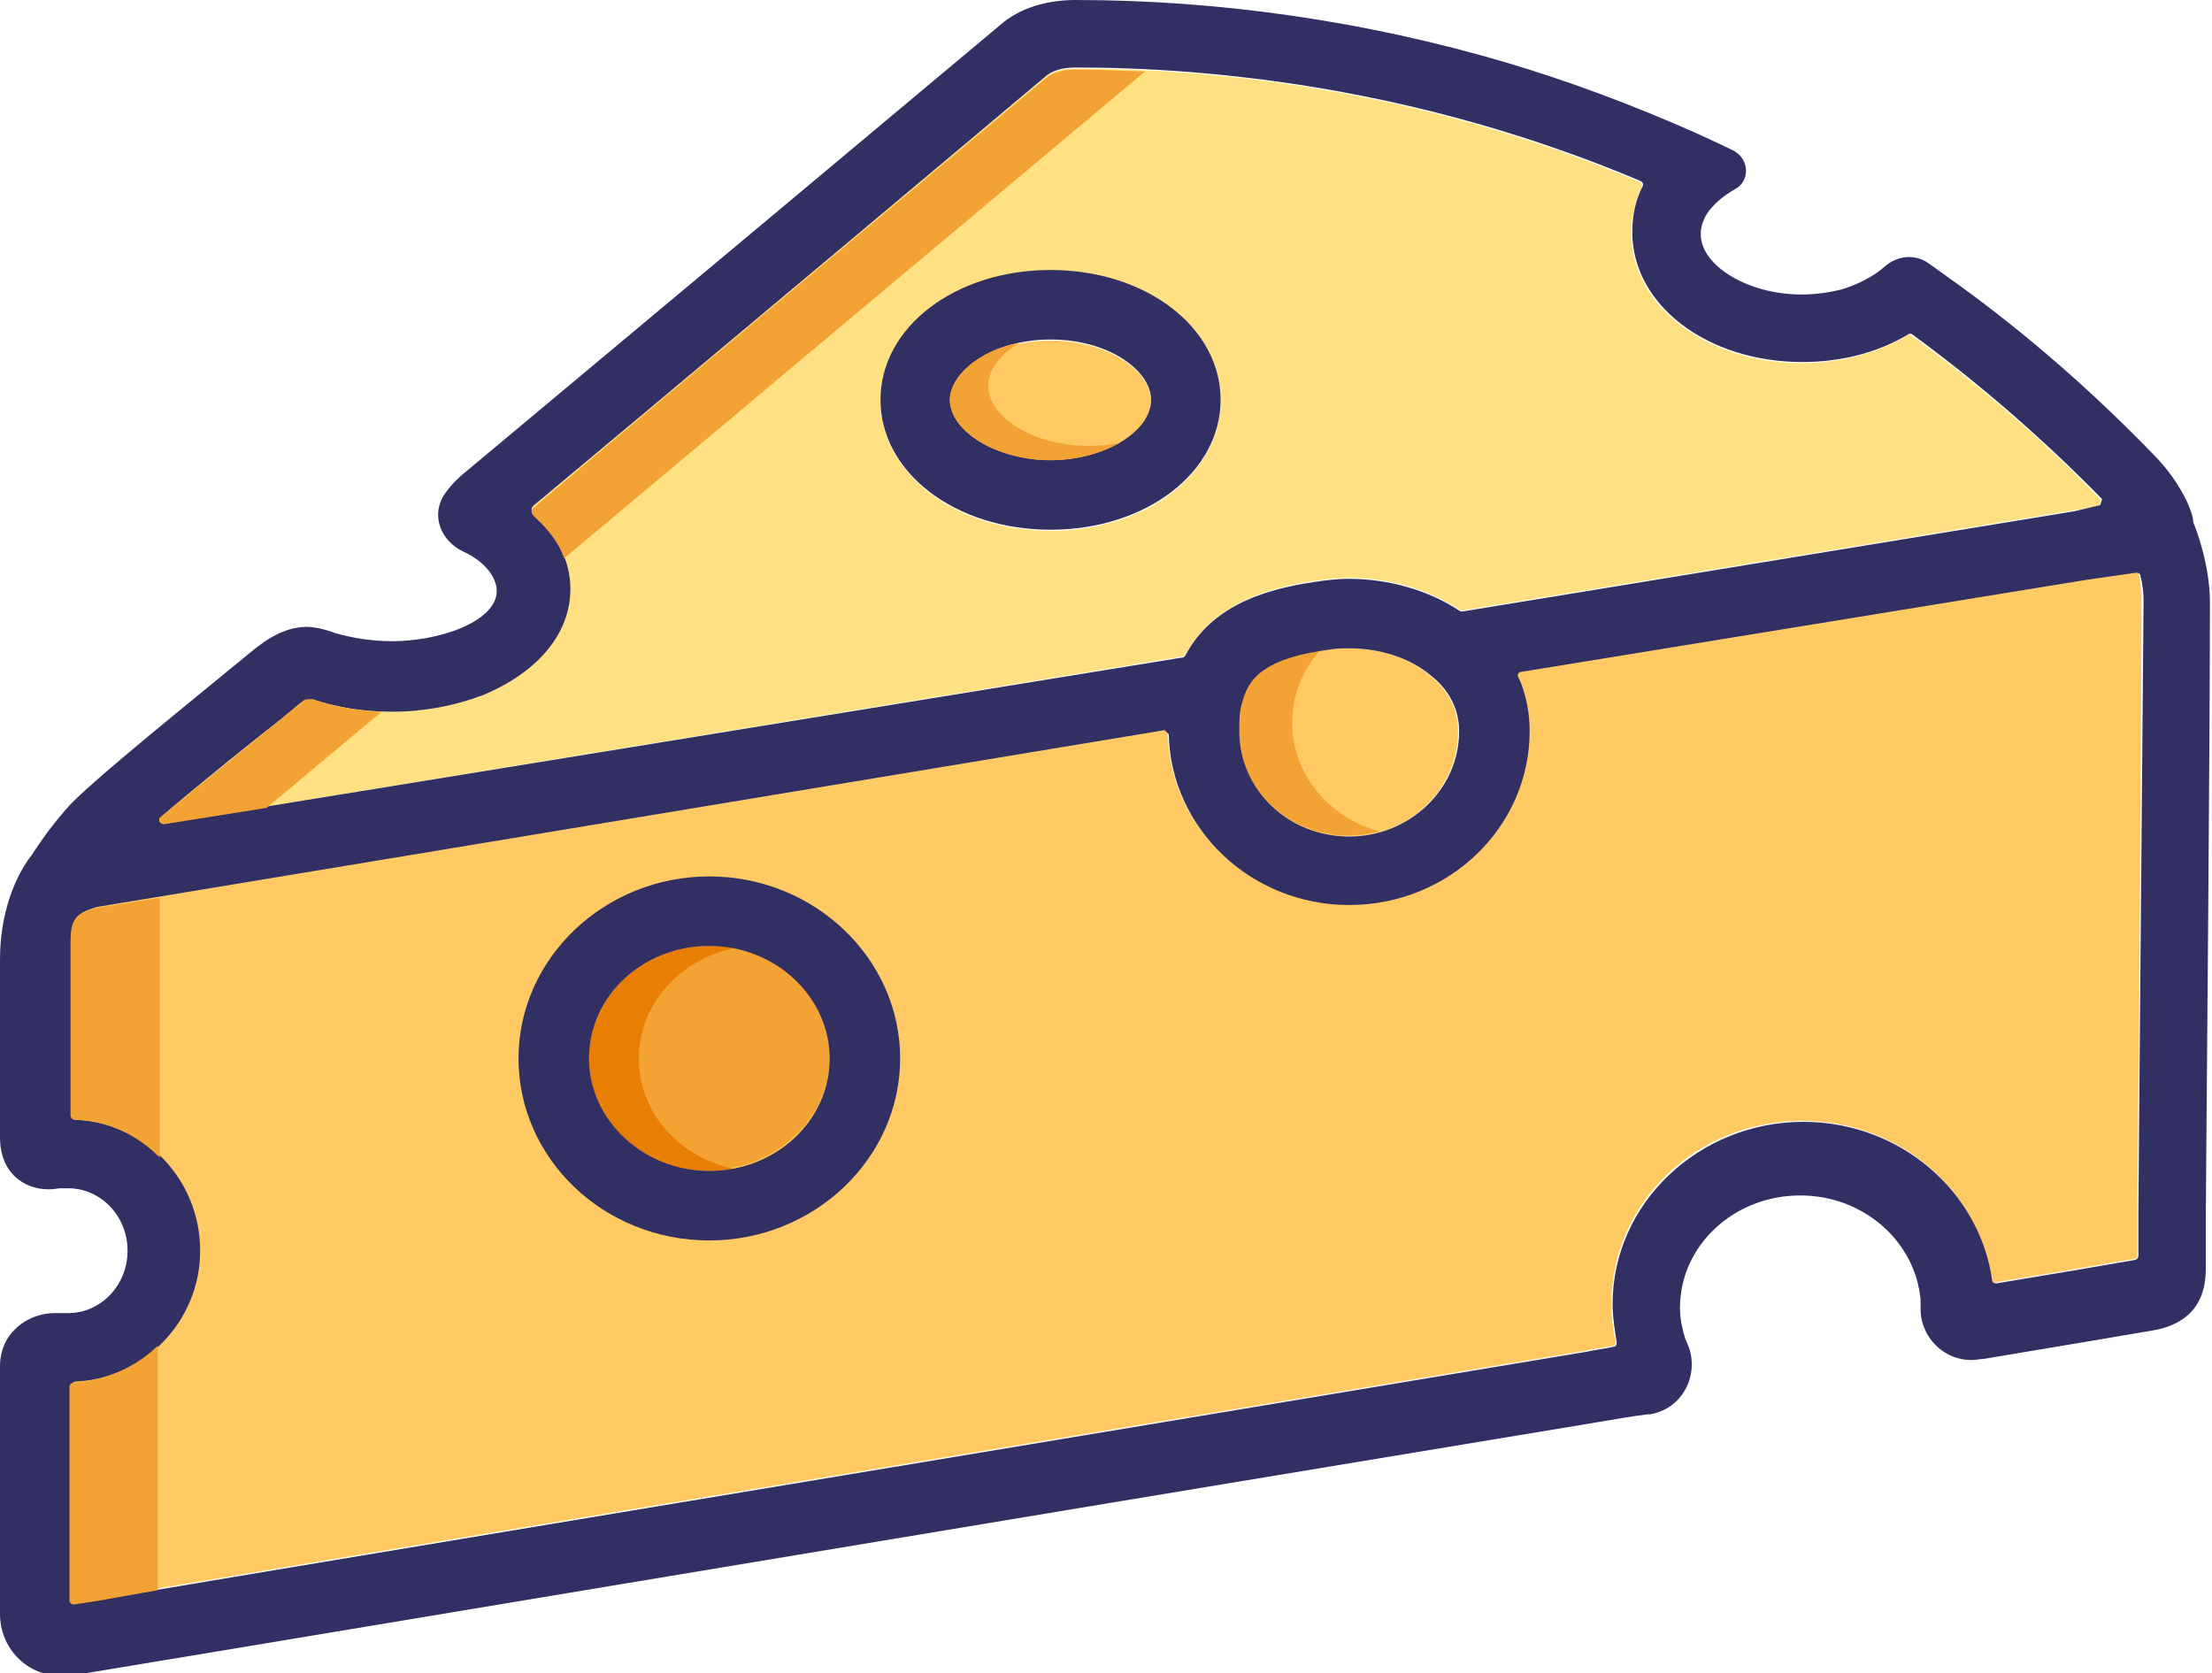 <svg width="78" height="59" viewBox="0 0 78 59" fill="none" xmlns="http://www.w3.org/2000/svg">
<g clip-path="url(#clip0)">
<path d="M75.294 20.16L73.539 20.412L53.609 23.658C53.536 23.658 53.463 23.766 53.499 23.838C53.645 24.127 53.901 24.812 53.901 25.749C53.901 29.139 51.049 31.88 47.539 31.88C44.065 31.88 41.249 29.175 41.176 25.858C41.103 25.785 41.103 25.785 41.029 25.713L3.364 31.988C2.706 32.205 2.487 32.313 2.487 33.178V39.309C2.487 39.381 2.56 39.453 2.633 39.453C5.046 39.562 7.021 41.581 7.021 44.07C7.021 46.558 5.083 48.614 2.633 48.686C2.56 48.686 2.487 48.758 2.487 48.83V56.367C2.487 56.439 2.56 56.512 2.633 56.512C6.436 55.862 34.813 51.138 55.876 47.64C56.205 47.568 56.534 47.532 56.864 47.46C56.937 47.46 56.973 47.388 56.973 47.315C56.864 46.883 56.827 46.414 56.827 45.945C56.827 42.411 59.825 39.526 63.556 39.526C66.956 39.526 69.772 41.942 70.211 45.115C70.211 45.188 70.284 45.26 70.357 45.224C72.551 44.863 74.233 44.575 75.257 44.394C75.331 44.394 75.367 44.322 75.367 44.25C75.367 43.925 75.367 43.384 75.367 42.663C75.404 38.083 75.513 25.93 75.513 21.061C75.513 20.773 75.477 20.484 75.404 20.195C75.44 20.195 75.367 20.16 75.294 20.16Z" fill="#FFC964"/>
<path d="M5.778 29.031L41.688 23.153C41.724 23.153 41.761 23.117 41.797 23.081C42.858 21.133 45.015 20.664 46.624 20.448C46.917 20.412 47.246 20.376 47.539 20.376C48.965 20.376 50.354 20.773 51.451 21.494C51.488 21.53 51.525 21.53 51.561 21.53L73.136 17.996L74.014 17.852C74.051 17.707 74.051 17.743 74.087 17.635C71.93 15.399 69.662 13.488 67.395 11.829C67.359 11.793 67.285 11.793 67.249 11.829C66.225 12.442 64.945 12.803 63.519 12.803C60.155 12.803 57.522 10.783 57.522 8.222C57.522 7.645 57.668 7.105 57.888 6.6C57.924 6.528 57.888 6.455 57.814 6.419C49.989 3.101 42.675 2.416 37.885 2.416C37.446 2.416 37.08 2.524 36.861 2.705C36.532 2.993 23.038 14.245 18.796 17.852C18.613 17.996 18.759 18.14 18.833 18.212C19.637 18.933 20.076 19.835 20.076 20.809C20.076 22.359 18.906 23.766 16.968 24.523C16.017 24.884 14.883 25.1 13.786 25.1C12.835 25.1 11.848 24.956 11.007 24.668C10.97 24.668 10.751 24.631 10.678 24.703C10.568 24.812 10.276 25.028 9.837 25.389C8.996 26.074 7.021 27.661 5.631 28.815C5.558 28.887 5.631 29.067 5.778 29.031ZM37.044 9.557C40.408 9.557 43.041 11.576 43.041 14.137C43.041 16.697 40.408 18.717 37.044 18.717C33.679 18.717 31.046 16.697 31.046 14.137C31.046 11.576 33.679 9.557 37.044 9.557Z" fill="#FFE183"/>
<path d="M25.013 33.323C22.672 33.323 20.771 35.126 20.771 37.29C20.771 39.49 22.672 41.257 25.013 41.257C27.353 41.257 29.255 39.453 29.255 37.29C29.255 35.126 27.353 33.323 25.013 33.323Z" fill="#F3A334"/>
<path d="M22.526 37.326C22.526 35.414 23.989 33.828 25.89 33.431C25.598 33.359 25.305 33.359 25.012 33.359C22.672 33.359 20.771 35.162 20.771 37.326C20.771 39.526 22.672 41.293 25.012 41.293C25.305 41.293 25.598 41.257 25.89 41.221C23.952 40.824 22.526 39.237 22.526 37.326Z" fill="#E87E04"/>
<path d="M47.539 22.864C47.319 22.864 47.137 22.864 46.917 22.9C44.577 23.189 44.028 23.91 43.809 24.631C43.699 24.992 43.663 25.1 43.663 25.785C43.663 27.841 45.418 29.5 47.539 29.5C49.696 29.5 51.415 27.841 51.415 25.785C51.415 24.812 50.867 24.163 50.391 23.802C49.696 23.189 48.636 22.864 47.539 22.864Z" fill="#FFC964"/>
<path d="M45.564 25.497C45.564 24.523 45.93 23.622 46.551 22.936C44.54 23.261 44.028 23.91 43.809 24.595C43.699 24.956 43.663 25.064 43.663 25.749C43.663 27.805 45.418 29.464 47.539 29.464C47.941 29.464 48.307 29.392 48.636 29.32C46.881 28.851 45.564 27.3 45.564 25.497Z" fill="#F3A334"/>
<path d="M37.044 16.265C38.908 16.265 40.591 15.255 40.591 14.137C40.591 13.127 39.128 12.009 37.044 12.009C34.959 12.009 33.496 13.127 33.496 14.137C33.496 15.255 35.142 16.265 37.044 16.265Z" fill="#FFC964"/>
<path d="M75.989 16.084C73.831 13.848 71.527 11.829 69.041 10.026C68.675 9.773 68.346 9.521 67.98 9.268C67.505 8.944 66.883 9.016 66.444 9.413C66.079 9.737 65.53 10.026 64.945 10.206C64.506 10.314 64.031 10.386 63.519 10.386C61.654 10.386 59.972 9.377 59.972 8.259C59.972 8.006 60.045 7.79 60.191 7.537C60.411 7.213 60.74 6.924 61.179 6.672C61.727 6.383 61.691 5.59 61.105 5.301C60.667 5.085 60.191 4.869 59.716 4.652C57.595 3.715 55.401 2.885 53.097 2.2C48.197 0.757 43.041 0 37.921 0C36.897 0 35.947 0.289 35.288 0.866C34.996 1.118 19.381 14.173 16.309 16.733C16.017 16.986 15.761 17.274 15.615 17.527C15.212 18.248 15.578 19.078 16.309 19.438C17.114 19.799 17.516 20.376 17.516 20.845C17.516 21.35 17.041 21.855 16.09 22.215C15.395 22.468 14.627 22.612 13.823 22.612C13.128 22.612 12.433 22.504 11.812 22.323C11.812 22.323 11.263 22.107 10.824 22.107C10.239 22.107 9.654 22.359 9.105 22.792C8.996 22.864 8.703 23.117 8.301 23.441C5.12 26.038 2.889 27.877 2.34 28.526C1.646 29.32 1.243 29.969 1.097 30.185C0.805 30.546 0 31.808 0 33.828V40.103C0 41.365 0.841 41.942 1.719 41.942C1.902 41.942 2.048 41.906 2.121 41.906H2.158C2.231 41.906 2.34 41.906 2.413 41.906C3.547 41.906 4.498 42.88 4.498 44.106C4.498 45.332 3.547 46.306 2.413 46.306C2.34 46.306 2.267 46.306 2.194 46.306C2.121 46.306 2.048 46.306 1.938 46.306C0.987 46.306 0 46.991 0 48.181V56.908C0 58.135 0.951 59.108 2.194 59.108C2.34 59.108 2.487 59.108 2.633 59.072C3.547 58.928 35.288 53.627 56.279 50.164C56.9 50.056 57.522 49.948 58.107 49.876H58.18C59.314 49.696 59.935 48.505 59.533 47.46C59.496 47.388 59.46 47.279 59.423 47.207C59.314 46.847 59.24 46.486 59.24 46.125C59.24 43.925 61.142 42.158 63.482 42.158C65.713 42.158 67.541 43.781 67.724 45.837C67.724 45.945 67.724 46.017 67.724 46.125V46.161C67.724 47.279 68.748 48.145 69.845 47.928H69.918C72.734 47.46 74.855 47.099 75.916 46.919C76.757 46.775 77.781 46.306 77.781 44.755C77.781 44.683 77.781 43.998 77.781 42.88C77.817 38.3 77.927 26.11 77.927 21.241C77.927 19.943 77.451 18.681 77.342 18.428C77.342 18.068 76.903 17.022 75.989 16.084ZM5.668 28.815C7.058 27.625 9.032 26.038 9.873 25.389C10.312 25.028 10.605 24.776 10.714 24.703C10.788 24.668 11.007 24.668 11.044 24.668C11.885 24.956 12.872 25.1 13.823 25.1C14.956 25.1 16.053 24.884 17.004 24.523C18.942 23.73 20.113 22.359 20.113 20.773C20.113 19.799 19.674 18.933 18.869 18.176C18.796 18.104 18.65 17.96 18.833 17.815C23.111 14.245 36.568 2.957 36.897 2.669C37.117 2.488 37.482 2.38 37.921 2.38C42.675 2.38 49.989 3.065 57.851 6.383C57.924 6.419 57.961 6.491 57.924 6.564C57.668 7.068 57.558 7.609 57.558 8.186C57.558 10.747 60.191 12.767 63.556 12.767C64.982 12.767 66.262 12.406 67.285 11.793C67.322 11.757 67.395 11.757 67.432 11.793C69.699 13.452 71.93 15.363 74.124 17.599C74.087 17.743 74.087 17.707 74.051 17.815L73.136 18.032L51.561 21.566C51.525 21.566 51.488 21.566 51.452 21.53C50.354 20.809 48.965 20.412 47.539 20.412C47.21 20.412 46.917 20.448 46.624 20.484C45.016 20.701 42.821 21.169 41.797 23.117C41.761 23.153 41.761 23.189 41.688 23.189L5.778 29.031C5.631 29.067 5.558 28.887 5.668 28.815ZM50.428 23.802C50.903 24.163 51.452 24.812 51.452 25.785C51.452 27.841 49.696 29.5 47.575 29.5C45.418 29.5 43.699 27.841 43.699 25.785C43.699 25.1 43.736 24.992 43.845 24.631C44.065 23.91 44.613 23.189 46.954 22.9C47.173 22.864 47.356 22.864 47.575 22.864C48.636 22.864 49.696 23.189 50.428 23.802ZM75.404 42.699C75.404 43.42 75.404 43.962 75.404 44.286C75.404 44.358 75.367 44.394 75.294 44.43C74.27 44.611 72.588 44.899 70.394 45.26C70.321 45.26 70.248 45.224 70.248 45.152C69.809 42.014 66.993 39.562 63.592 39.562C59.899 39.562 56.864 42.447 56.864 45.981C56.864 46.45 56.937 46.883 57.01 47.352C57.01 47.424 56.973 47.496 56.9 47.496C56.571 47.568 56.242 47.604 55.913 47.676C34.886 51.174 6.473 55.898 2.669 56.548C2.596 56.548 2.523 56.512 2.523 56.403V48.866C2.523 48.794 2.596 48.722 2.669 48.722C5.083 48.614 7.058 46.594 7.058 44.106C7.058 41.617 5.12 39.562 2.669 39.49C2.596 39.49 2.523 39.417 2.523 39.345V33.178C2.523 32.313 2.743 32.205 3.401 31.988L41.066 25.749C41.139 25.822 41.139 25.822 41.212 25.894C41.285 29.212 44.101 31.916 47.575 31.916C51.086 31.916 53.938 29.175 53.938 25.785C53.938 24.848 53.682 24.163 53.536 23.874C53.499 23.802 53.536 23.694 53.646 23.694L73.575 20.448L75.331 20.196C75.404 20.196 75.477 20.232 75.477 20.304C75.55 20.592 75.587 20.881 75.587 21.169C75.55 25.966 75.44 38.119 75.404 42.699Z" fill="#323063"/>
<path d="M37.044 18.681C40.408 18.681 43.041 16.661 43.041 14.101C43.041 11.54 40.408 9.521 37.044 9.521C33.679 9.521 31.047 11.54 31.047 14.101C31.047 16.661 33.679 18.681 37.044 18.681ZM37.044 11.973C39.128 11.973 40.591 13.091 40.591 14.101C40.591 15.219 38.945 16.229 37.044 16.229C35.179 16.229 33.497 15.219 33.497 14.101C33.497 13.127 34.959 11.973 37.044 11.973Z" fill="#323063"/>
<path d="M25.013 30.907C21.319 30.907 18.284 33.792 18.284 37.326C18.284 40.86 21.283 43.745 25.013 43.745C28.706 43.745 31.741 40.86 31.741 37.326C31.741 33.792 28.706 30.907 25.013 30.907ZM25.013 41.293C22.672 41.293 20.771 39.49 20.771 37.326C20.771 35.126 22.672 33.359 25.013 33.359C27.353 33.359 29.255 35.162 29.255 37.326C29.255 39.526 27.353 41.293 25.013 41.293Z" fill="#323063"/>
<path d="M34.849 13.596C34.849 13.055 35.252 12.514 35.946 12.081C34.484 12.37 33.496 13.271 33.496 14.101C33.496 15.219 35.142 16.229 37.044 16.229C37.958 16.229 38.835 15.976 39.493 15.616C39.128 15.688 38.762 15.724 38.397 15.724C36.495 15.724 34.849 14.75 34.849 13.596Z" fill="#F3A334"/>
<path d="M2.596 48.758C2.523 48.758 2.45 48.83 2.45 48.902V56.44C2.45 56.512 2.523 56.584 2.596 56.584C3.145 56.512 4.169 56.331 5.558 56.079V47.46C4.827 48.181 3.767 48.686 2.596 48.758Z" fill="#F3A334"/>
<path d="M3.364 32.025C2.706 32.241 2.487 32.349 2.487 33.215V39.345C2.487 39.417 2.56 39.49 2.633 39.49C3.803 39.526 4.864 40.031 5.631 40.824V31.664L3.364 32.025Z" fill="#F3A334"/>
<path d="M37.921 2.452C37.483 2.452 37.117 2.561 36.898 2.741C36.568 3.029 23.075 14.281 18.833 17.887C18.65 18.032 18.796 18.176 18.869 18.248C19.345 18.681 19.71 19.15 19.893 19.691L40.371 2.524C39.494 2.488 38.689 2.452 37.921 2.452Z" fill="#F3A334"/>
<path d="M11.044 24.668C11.007 24.668 10.788 24.631 10.714 24.704C10.605 24.812 10.312 25.028 9.873 25.389C9.032 26.074 7.058 27.661 5.668 28.815C5.558 28.887 5.631 29.067 5.778 29.067L9.398 28.49L13.457 25.1C12.616 25.064 11.775 24.92 11.044 24.668Z" fill="#F3A334"/>
</g>
<defs>
<clipPath id="clip0">
<rect width="78" height="59" fill="white"/>
</clipPath>
</defs>
</svg>
